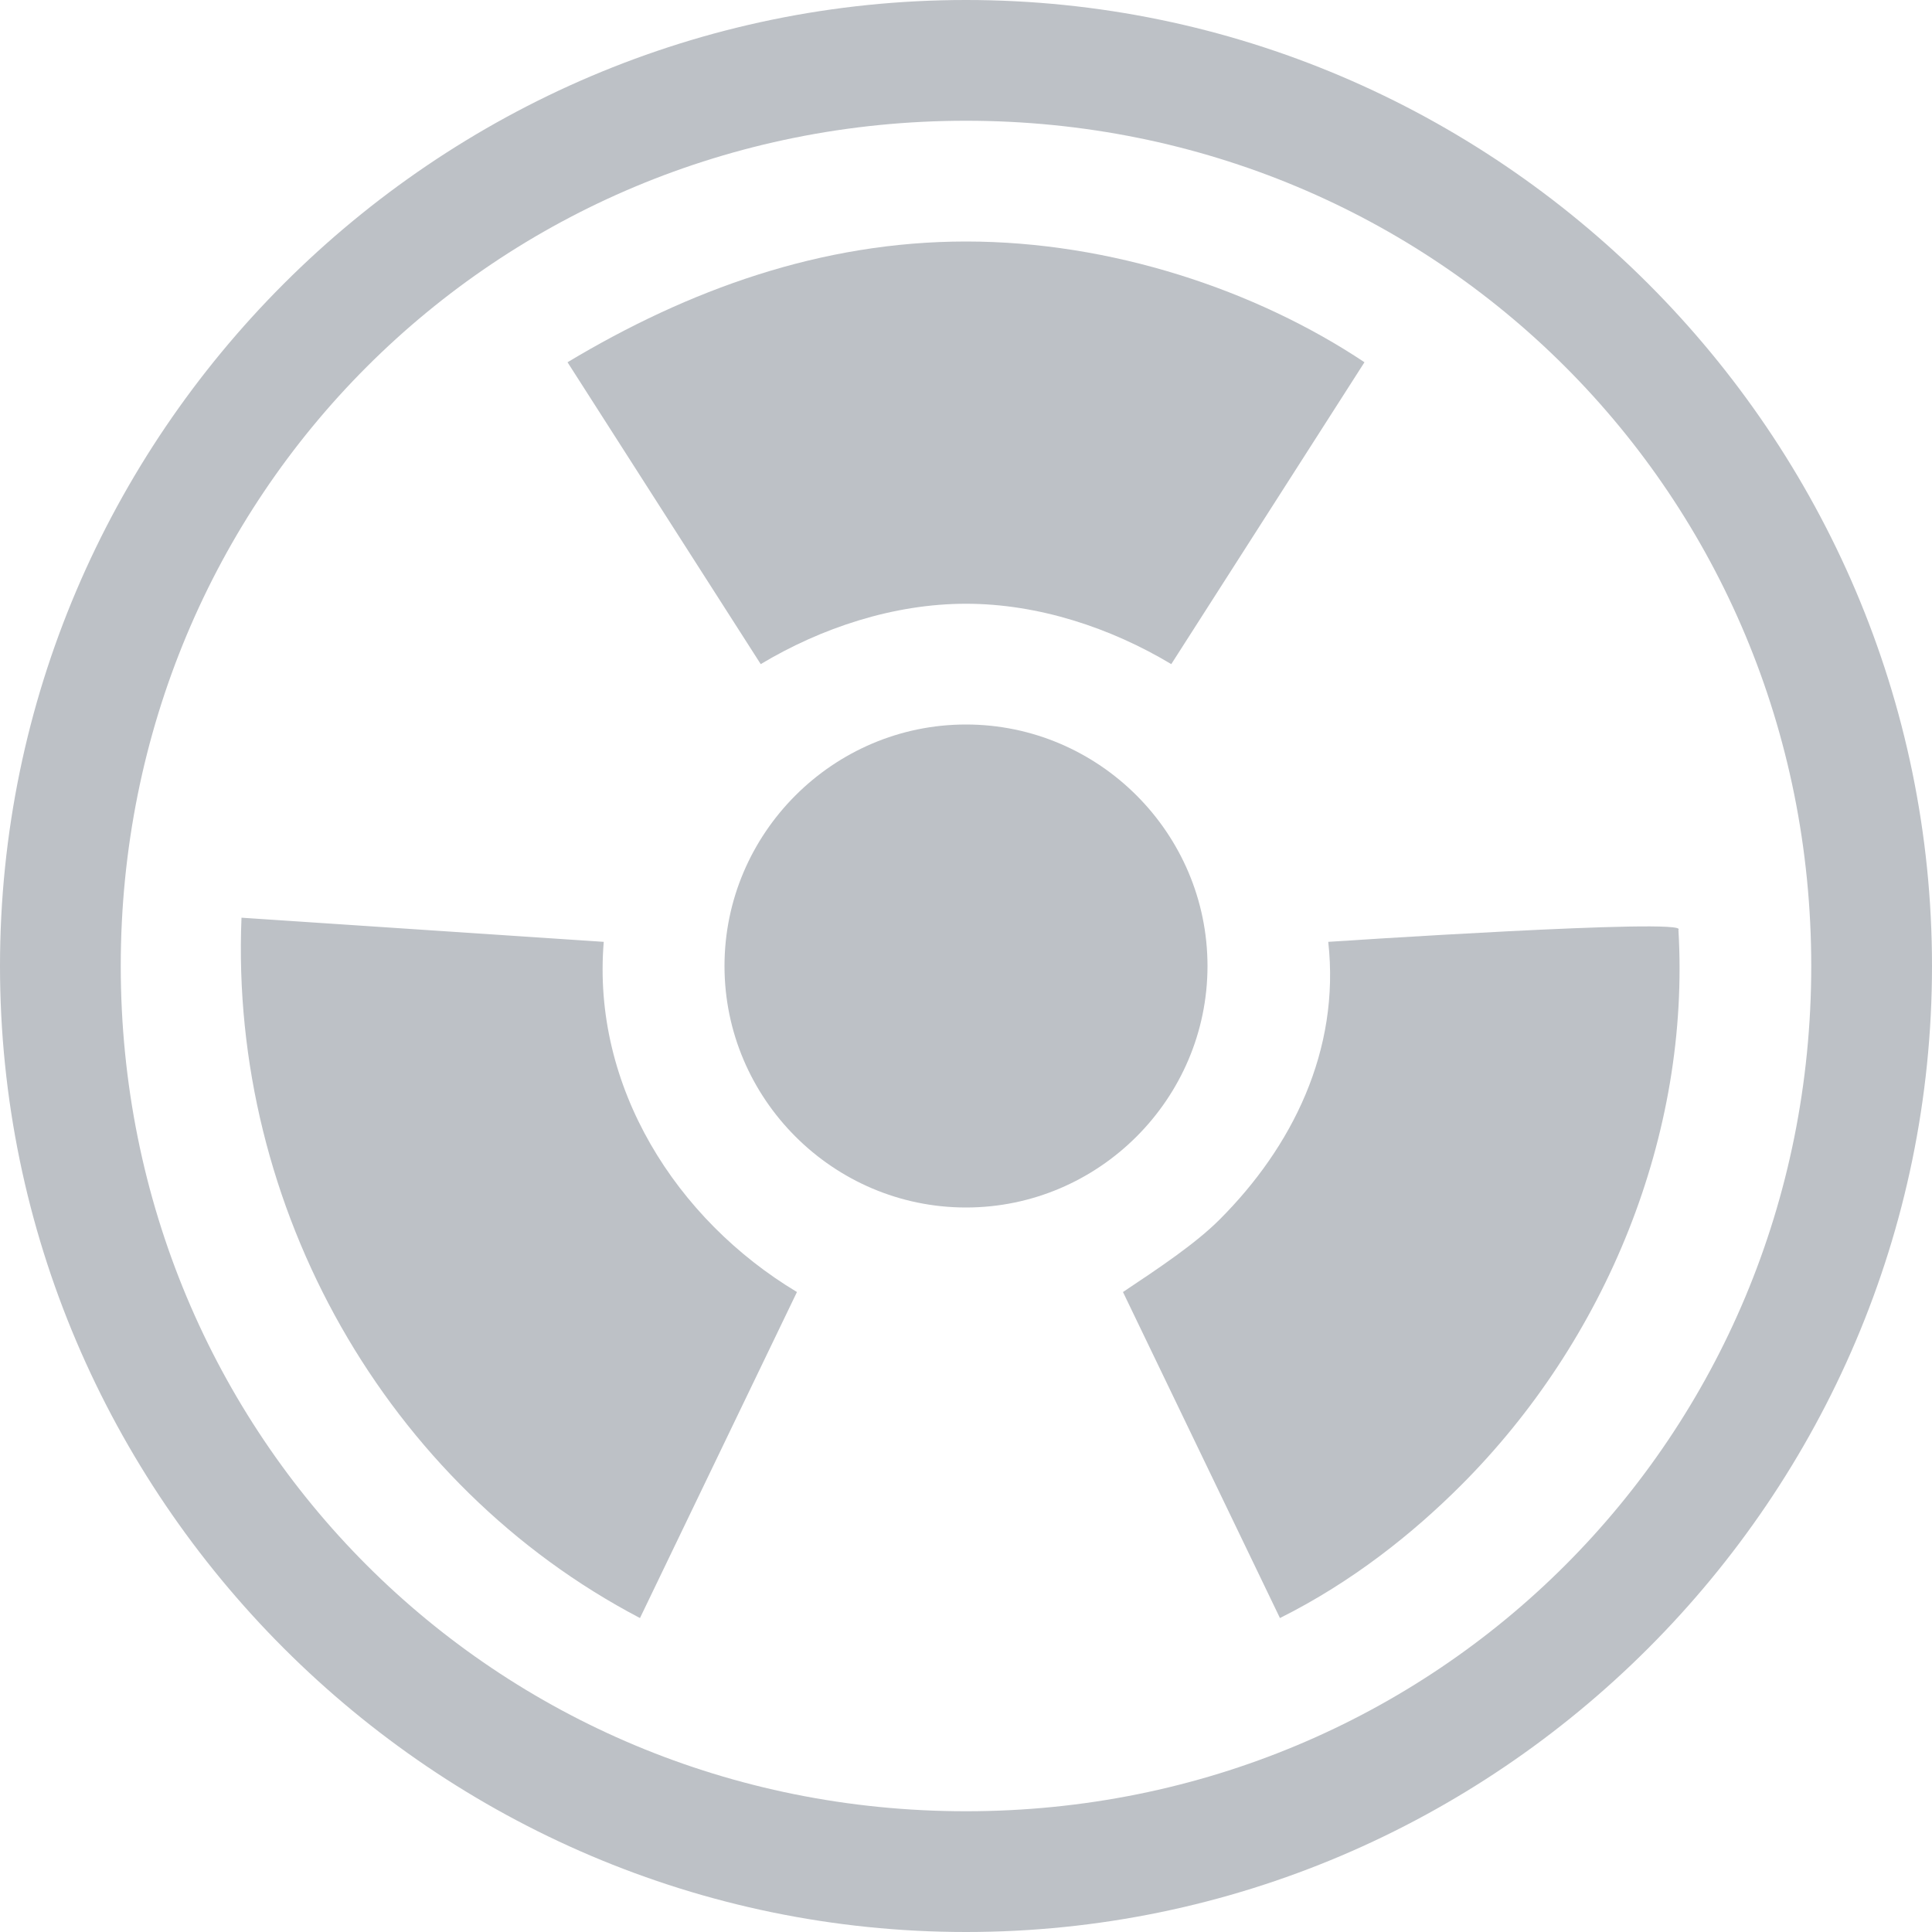 <?xml version="1.0" encoding="utf-8"?>
<!-- Generator: Adobe Illustrator 24.2.1, SVG Export Plug-In . SVG Version: 6.00 Build 0)  -->
<svg version="1.1" id="Layer_1" xmlns="http://www.w3.org/2000/svg" xmlns:xlink="http://www.w3.org/1999/xlink" x="0px" y="0px"
	 viewBox="0 0 16 16" style="enable-background:new 0 0 16 16;" xml:space="preserve">
<style type="text/css">
	.st0{fill:#BDC1C6;}
</style>
<path class="st0" d="M8,1C4.1,1,1,4.1,1,8s3.1,7,7,7s7-3.1,7-7S11.9,1,8,1z M0,8c0-4.4,3.6-8,8-8s8,3.6,8,8s-3.6,8-8,8S0,12.4,0,8z"
	/>
<path class="st0" d="M9.7,5.5C9.2,5.2,8.6,5,8,5S6.8,5.2,6.3,5.5L4.7,3c1-0.6,2.1-1,3.3-1s2.4,0.4,3.3,1L9.7,5.5z M11,7.8
	c0.1,0.9-0.3,1.7-0.9,2.3c-0.2,0.2-0.5,0.4-0.8,0.6l1.3,2.7c0.6-0.3,1.1-0.7,1.5-1.1c1.2-1.2,1.9-2.9,1.8-4.6C14,7.6,11,7.8,11,7.8z
	 M5.3,13.4l1.3-2.7C5.6,10.1,4.9,9,5,7.8L2,7.6C1.9,10,3.2,12.3,5.3,13.4L5.3,13.4z M10,8c0,1.1-0.9,2-2,2S6,9.1,6,8s0.9-2,2-2
	S10,6.9,10,8z"/>
</svg>
